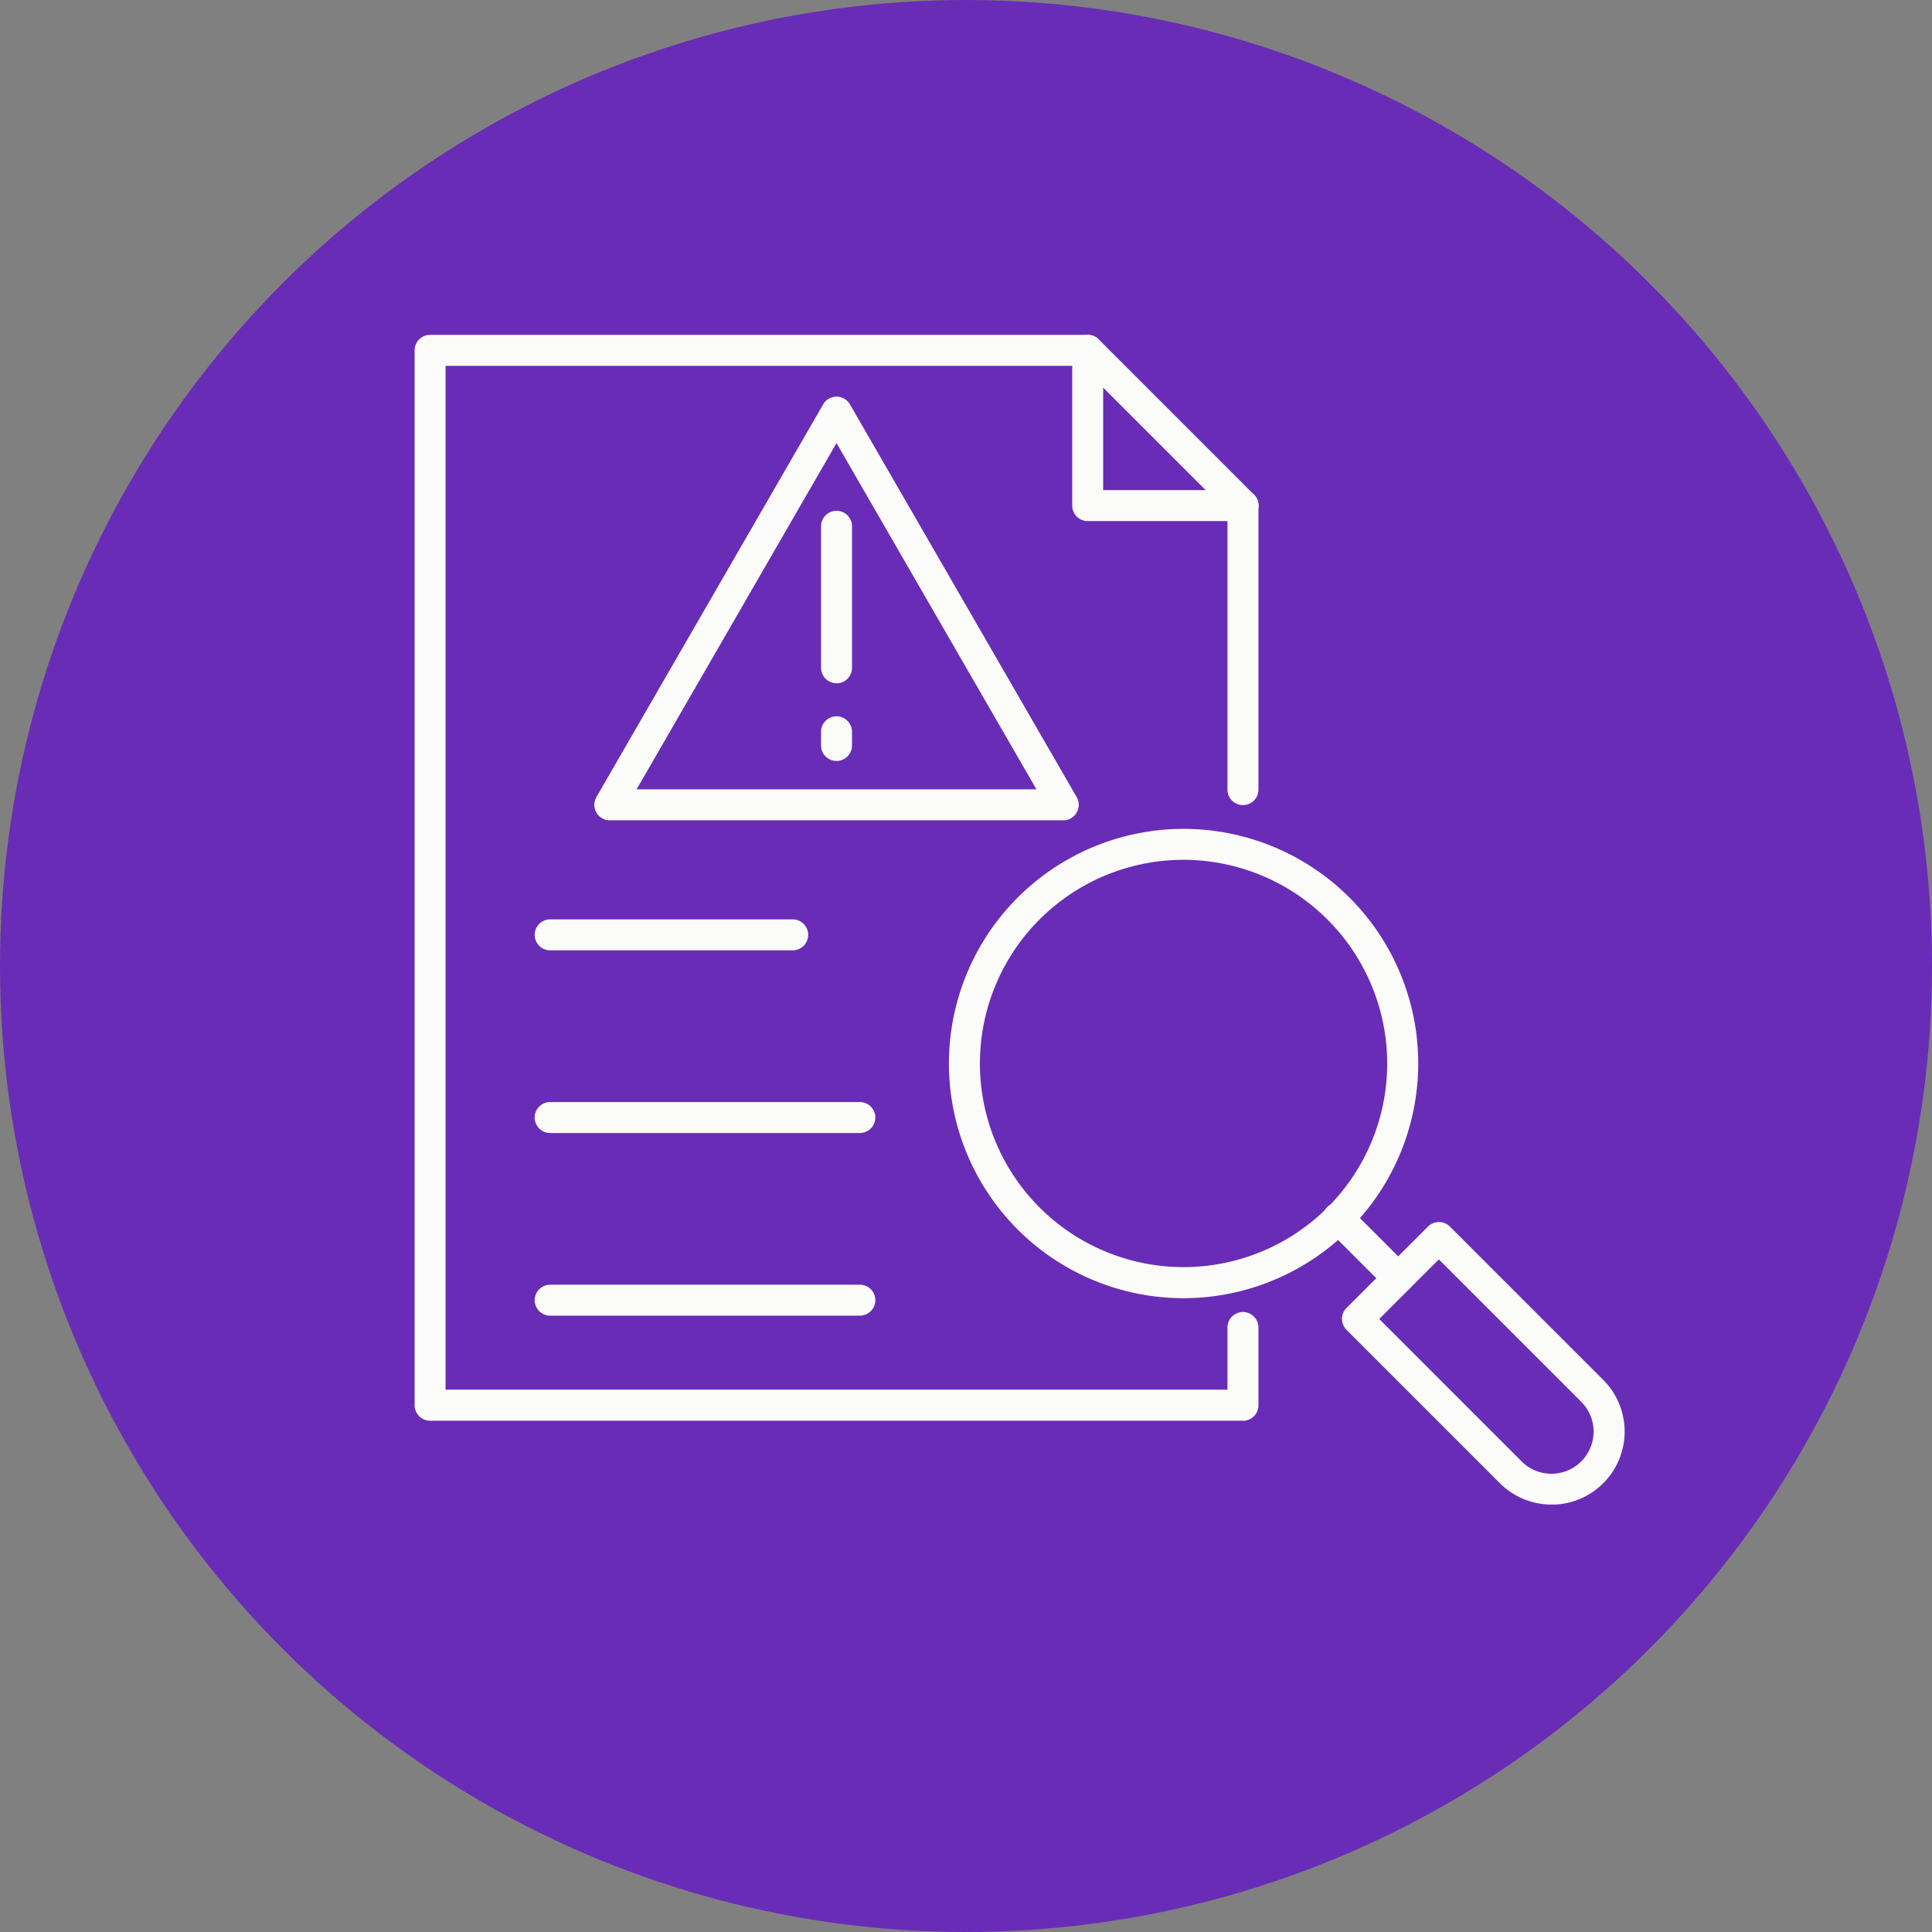 <svg xmlns="http://www.w3.org/2000/svg" xmlns:xlink="http://www.w3.org/1999/xlink" width="74" height="74" viewBox="0 0 74 74">
  <rect x="0" y="0" width="74" height="74" fill="#808080" stroke="none"/>
  <defs>
    <clipPath id="clip-path">
      <rect id="Rectángulo_403604" data-name="Rectángulo 403604" width="46.346" height="44.802" fill="#fbfbf9"/>
    </clipPath>
  </defs>
  <g id="Grupo_1108369" data-name="Grupo 1108369" transform="translate(-180.396 -2064)">
    <circle id="Elipse_11620" data-name="Elipse 11620" cx="37" cy="37" r="37" transform="translate(180.396 2064)" fill="#692cb7"/>
    <g id="Grupo_1108368" data-name="Grupo 1108368" transform="translate(196.277 2076.826)">
      <g id="Grupo_1108367" data-name="Grupo 1108367" clip-path="url(#clip-path)">
        <path id="Trazado_913456" data-name="Trazado 913456" d="M31.727,41.59H.593A.593.593,0,0,1,0,41V.593A.593.593,0,0,1,.593,0H25.78a.593.593,0,0,1,0,1.186H1.186V40.4H31.134v-2.38a.593.593,0,1,1,1.186,0V41a.593.593,0,0,1-.593.593" fill="#fbfbf9"/>
        <path id="Trazado_913457" data-name="Trazado 913457" d="M315.648,72.243a.593.593,0,0,1-.593-.593V60.772a.593.593,0,0,1,1.186,0V71.65a.593.593,0,0,1-.593.593" transform="translate(-283.921 -54.232)" fill="#fbfbf9"/>
        <path id="Trazado_913458" data-name="Trazado 913458" d="M261.416,7.133h-5.947a.593.593,0,0,1-.593-.593V.593a.593.593,0,1,1,1.186,0V5.947h5.354a.593.593,0,0,1,0,1.186" transform="translate(-229.689)" fill="#fbfbf9"/>
        <path id="Trazado_913459" data-name="Trazado 913459" d="M261.416,7.132A.591.591,0,0,1,261,6.959l-5.947-5.947a.593.593,0,0,1,.839-.838l5.947,5.947a.593.593,0,0,1-.419,1.012" transform="translate(-229.689 0)" fill="#fbfbf9"/>
        <path id="Trazado_913460" data-name="Trazado 913460" d="M216.075,209.446a8.988,8.988,0,1,1,8.989-8.988,9,9,0,0,1-8.989,8.988m0-16.791a7.8,7.8,0,1,0,7.8,7.8,7.811,7.811,0,0,0-7.8-7.8" transform="translate(-186.623 -172.548)" fill="#fbfbf9"/>
        <path id="Trazado_913461" data-name="Trazado 913461" d="M367.467,354.648a2.792,2.792,0,0,1-1.98-.819l-5.873-5.873a.593.593,0,0,1,0-.839L362.736,344a.593.593,0,0,1,.839,0l5.873,5.873a2.8,2.8,0,0,1-1.98,4.779m-6.6-7.111,5.454,5.454a1.614,1.614,0,0,0,2.283-2.283l-5.454-5.454Z" transform="translate(-323.921 -309.846)" fill="#fbfbf9"/>
        <path id="Trazado_913462" data-name="Trazado 913462" d="M355,339.971a.591.591,0,0,1-.419-.174l-2.284-2.284a.593.593,0,1,1,.838-.838l2.284,2.284a.593.593,0,0,1-.419,1.012" transform="translate(-317.33 -303.248)" fill="#fbfbf9"/>
        <path id="Trazado_913463" data-name="Trazado 913463" d="M87.607,40.173H70.238a.593.593,0,0,1-.513-.889l8.685-15.042a.593.593,0,0,1,1.027,0l8.684,15.042a.593.593,0,0,1-.513.889M71.265,38.987H86.58L78.922,25.724Z" transform="translate(-62.763 -21.579)" fill="#fbfbf9"/>
        <path id="Trazado_913464" data-name="Trazado 913464" d="M158.121,74.8a.593.593,0,0,1-.593-.593V68.788a.593.593,0,0,1,1.186,0V74.21a.593.593,0,0,1-.593.593" transform="translate(-141.961 -61.456)" fill="#fbfbf9"/>
        <path id="Trazado_913465" data-name="Trazado 913465" d="M158.121,149.555a.593.593,0,0,1-.593-.593v-.525a.593.593,0,0,1,1.186,0v.525a.593.593,0,0,1-.593.593" transform="translate(-141.961 -133.234)" fill="#fbfbf9"/>
        <path id="Trazado_913466" data-name="Trazado 913466" d="M56.42,227.742H47.131a.593.593,0,1,1,0-1.186H56.42a.593.593,0,1,1,0,1.186" transform="translate(-41.939 -204.168)" fill="#fbfbf9"/>
        <path id="Trazado_913467" data-name="Trazado 913467" d="M58.992,298.541H47.131a.593.593,0,1,1,0-1.186H58.992a.593.593,0,1,1,0,1.186" transform="translate(-41.939 -267.97)" fill="#fbfbf9"/>
        <path id="Trazado_913468" data-name="Trazado 913468" d="M58.992,369.341H47.131a.593.593,0,1,1,0-1.186H58.992a.593.593,0,1,1,0,1.186" transform="translate(-41.939 -331.774)" fill="#fbfbf9"/>
      </g>
    </g>
  </g>
</svg>
